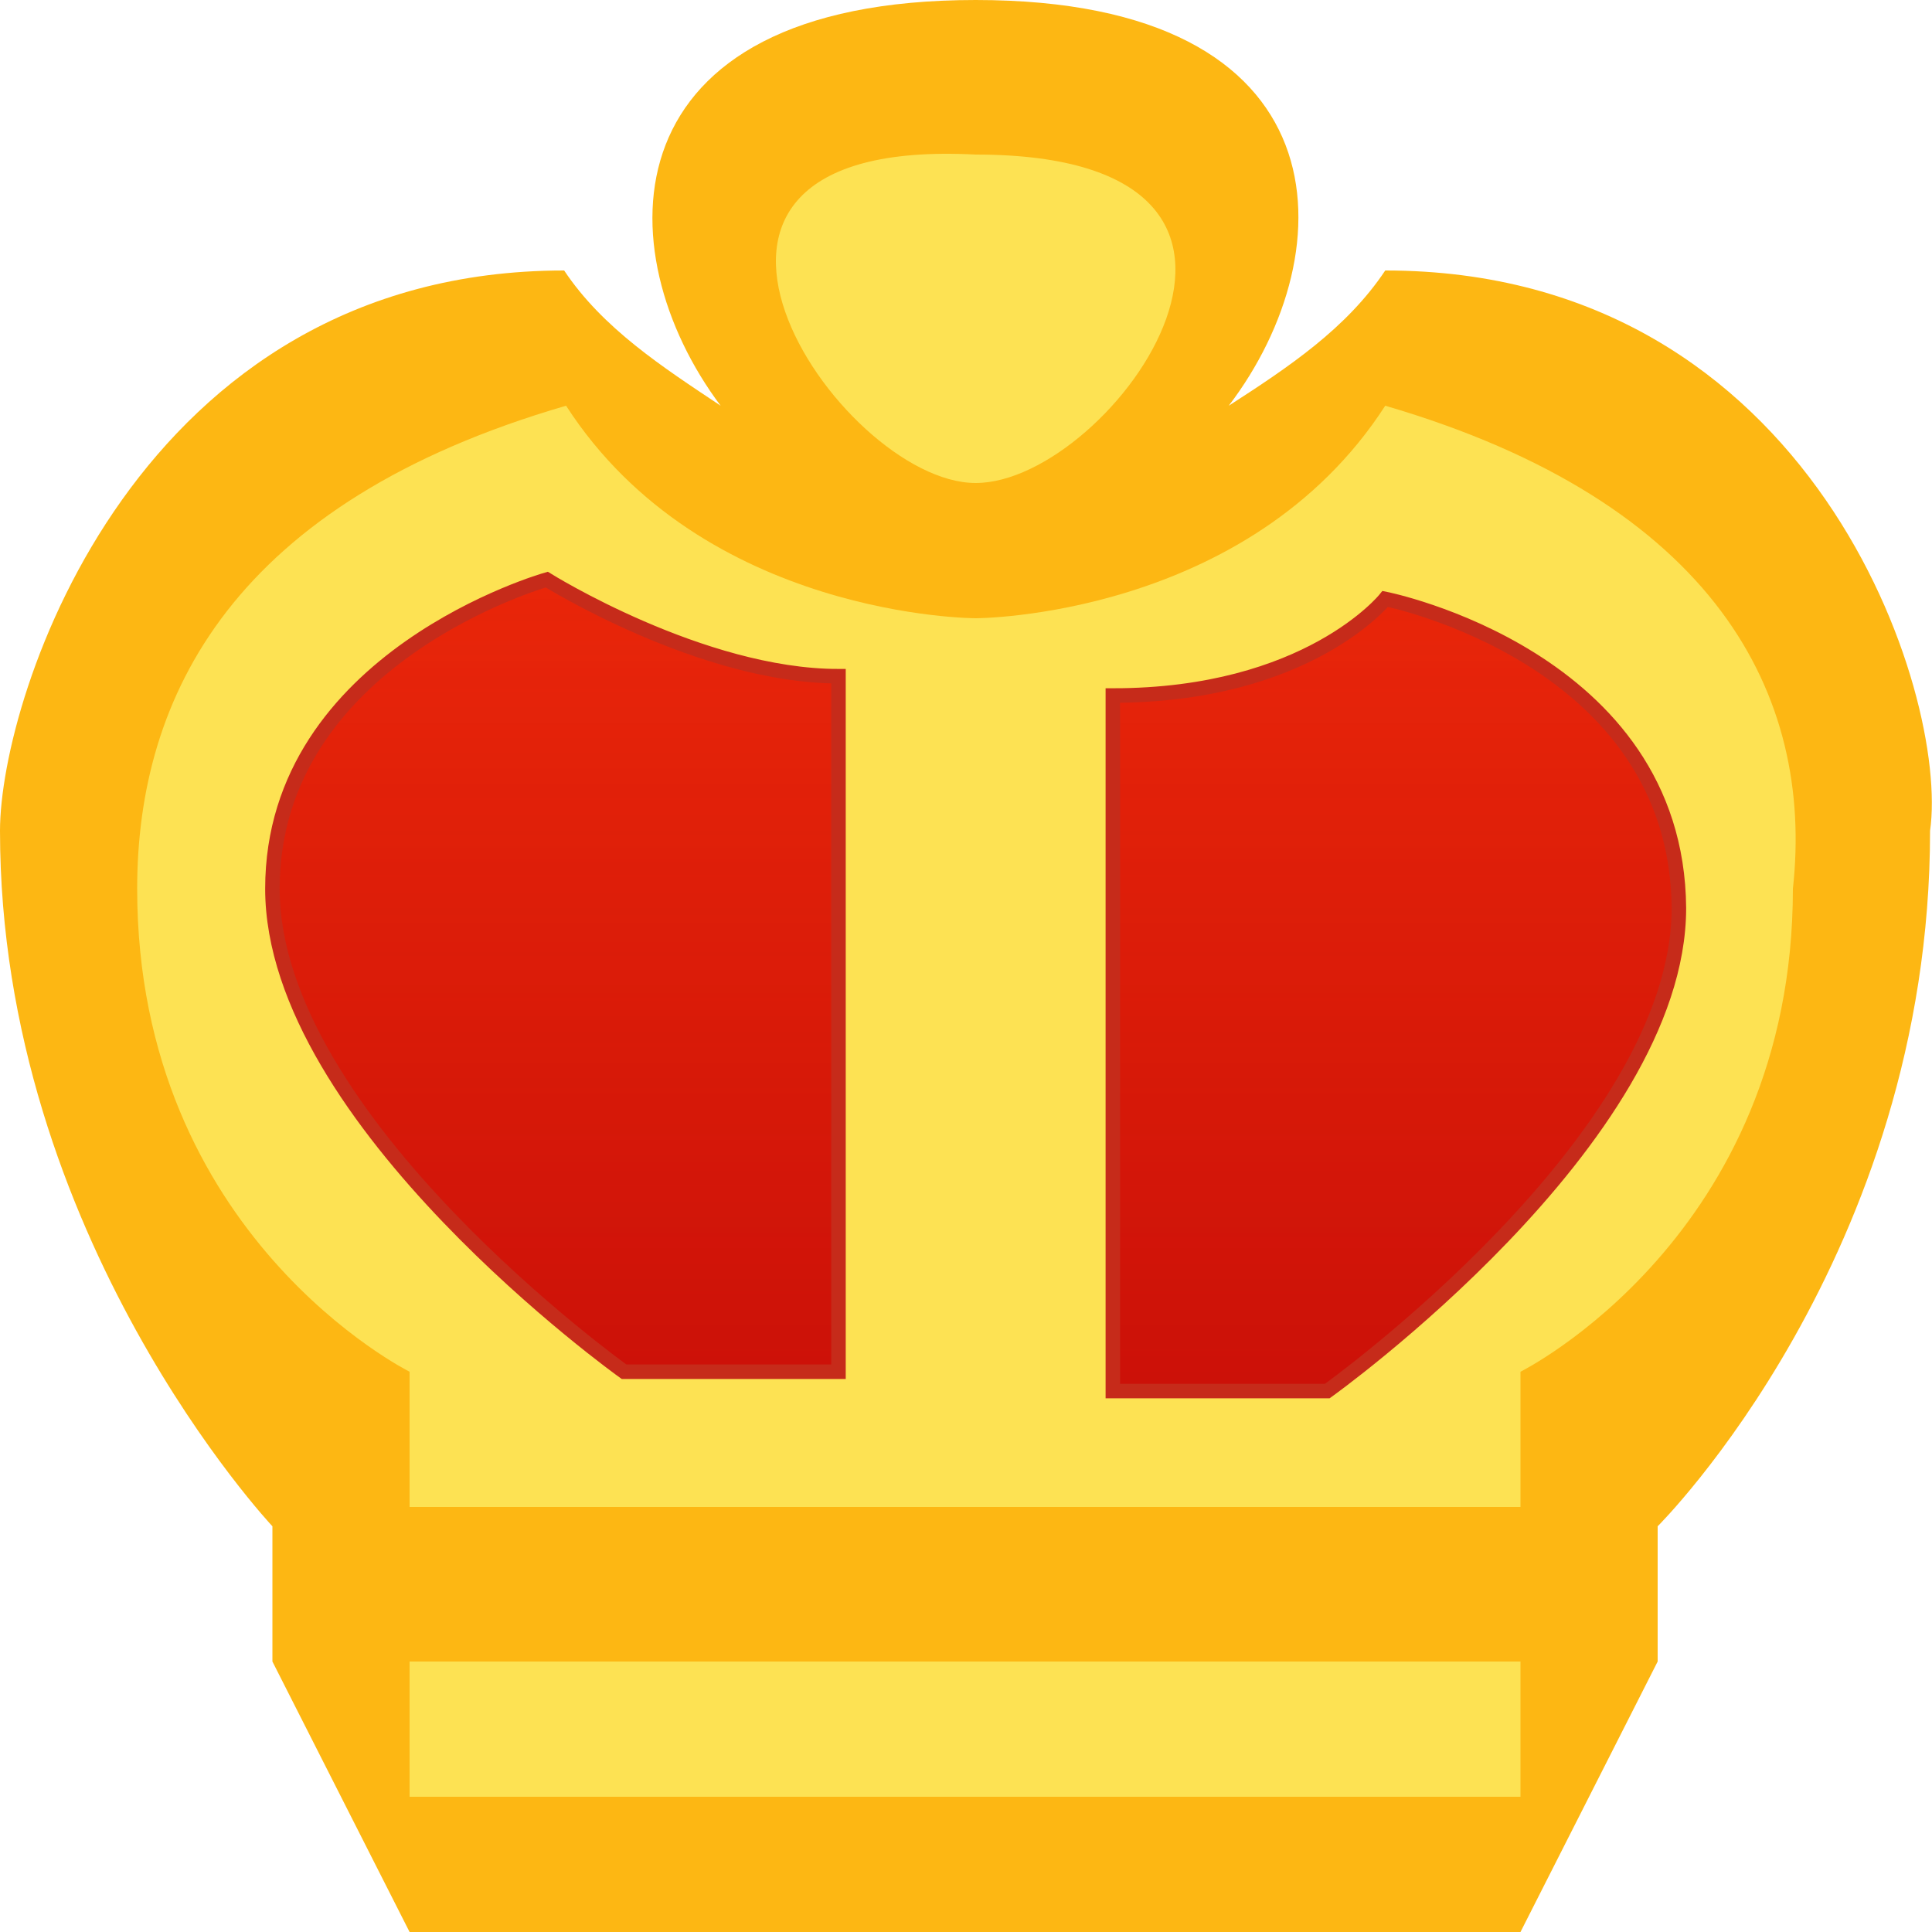 <?xml version="1.0" encoding="utf-8"?>
<!-- Generator: Adobe Illustrator 21.0.0, SVG Export Plug-In . SVG Version: 6.00 Build 0)  -->
<svg version="1.1" id="图层_1" xmlns="http://www.w3.org/2000/svg" xmlns:xlink="http://www.w3.org/1999/xlink" x="0px" y="0px"
	 viewBox="0 0 100 100" enable-background="new 0 0 100 100" xml:space="preserve">
<path fill="#FDB713" d="M71.7,14c-2,3-5,5-8.1,7c6.1-8,6.1-21-13.1-21S31.3,13,37.3,21c-3-2-6.1-4-8.1-7C7.1,14,0,36,0,43
	c0,21,14.1,36,14.1,36v7l7.1,14h57.5l7.1-14v-7c0,0,14.1-14,14.1-36C100.9,36,93.9,14,71.7,14"/>
<path fill="#FDE253" d="M21.2,93h57.5v-7H21.2V93 M50.5,25c7.1,0,19.2-17,0-17C31.3,7,43.4,25,50.5,25 M71.7,21
	c-7.1,11-21.2,11-21.2,11s-14.1,0-21.2-11C12.1,26,7.1,36,7.1,46c0,18,14.1,25,14.1,25v7h57.5v-7c0,0,14.1-7,14.1-25
	C93.9,36,88.8,26,71.7,21"/>
<linearGradient id="SVGID_1_" gradientUnits="userSpaceOnUse" x1="42.018" y1="930.349" x2="42.018" y2="968.697" gradientTransform="matrix(1 0 0 1 8.44 -896.746)">
	<stop  offset="0" style="stop-color:#E82208;stop-opacity:0.9"/>
	<stop  offset="1" style="stop-color:#CC1108;stop-opacity:0.9"/>
</linearGradient>
<path fill="url(#SVGID_1_)" d="M14.1,46c0,12,18.2,25,18.2,25h11.1c0,0,0-30,0-36c-7.1,0-15.1-5-15.1-5S14.1,34,14.1,46 M71.7,31
	c0,0-4,5-14.1,5c0,6,0,36,0,36h11.1c0,0,18.2-13,18.2-25C86.8,34,71.7,31,71.7,31"/>
<linearGradient id="SVGID_2_" gradientUnits="userSpaceOnUse" x1="42.018" y1="927.346" x2="42.018" y2="968.156" gradientTransform="matrix(1 0 0 1 8.44 -896.746)">
	<stop  offset="0" style="stop-color:#E82208;stop-opacity:0.8"/>
	<stop  offset="1" style="stop-color:#CC1108"/>
</linearGradient>
<path fill="url(#SVGID_2_)" stroke="#C62B1A" stroke-width="0.75" stroke-miterlimit="10" d="M14.1,46c0,12,18.2,25,18.2,25h11.1
	c0,0,0-30,0-36c-7.1,0-15.1-5-15.1-5S14.1,34,14.1,46z M71.7,31c0,0-4,5-14.1,5c0,6,0,36,0,36h11.1c0,0,18.2-13,18.2-25
	C86.8,34,71.7,31,71.7,31z"/>
</svg>
